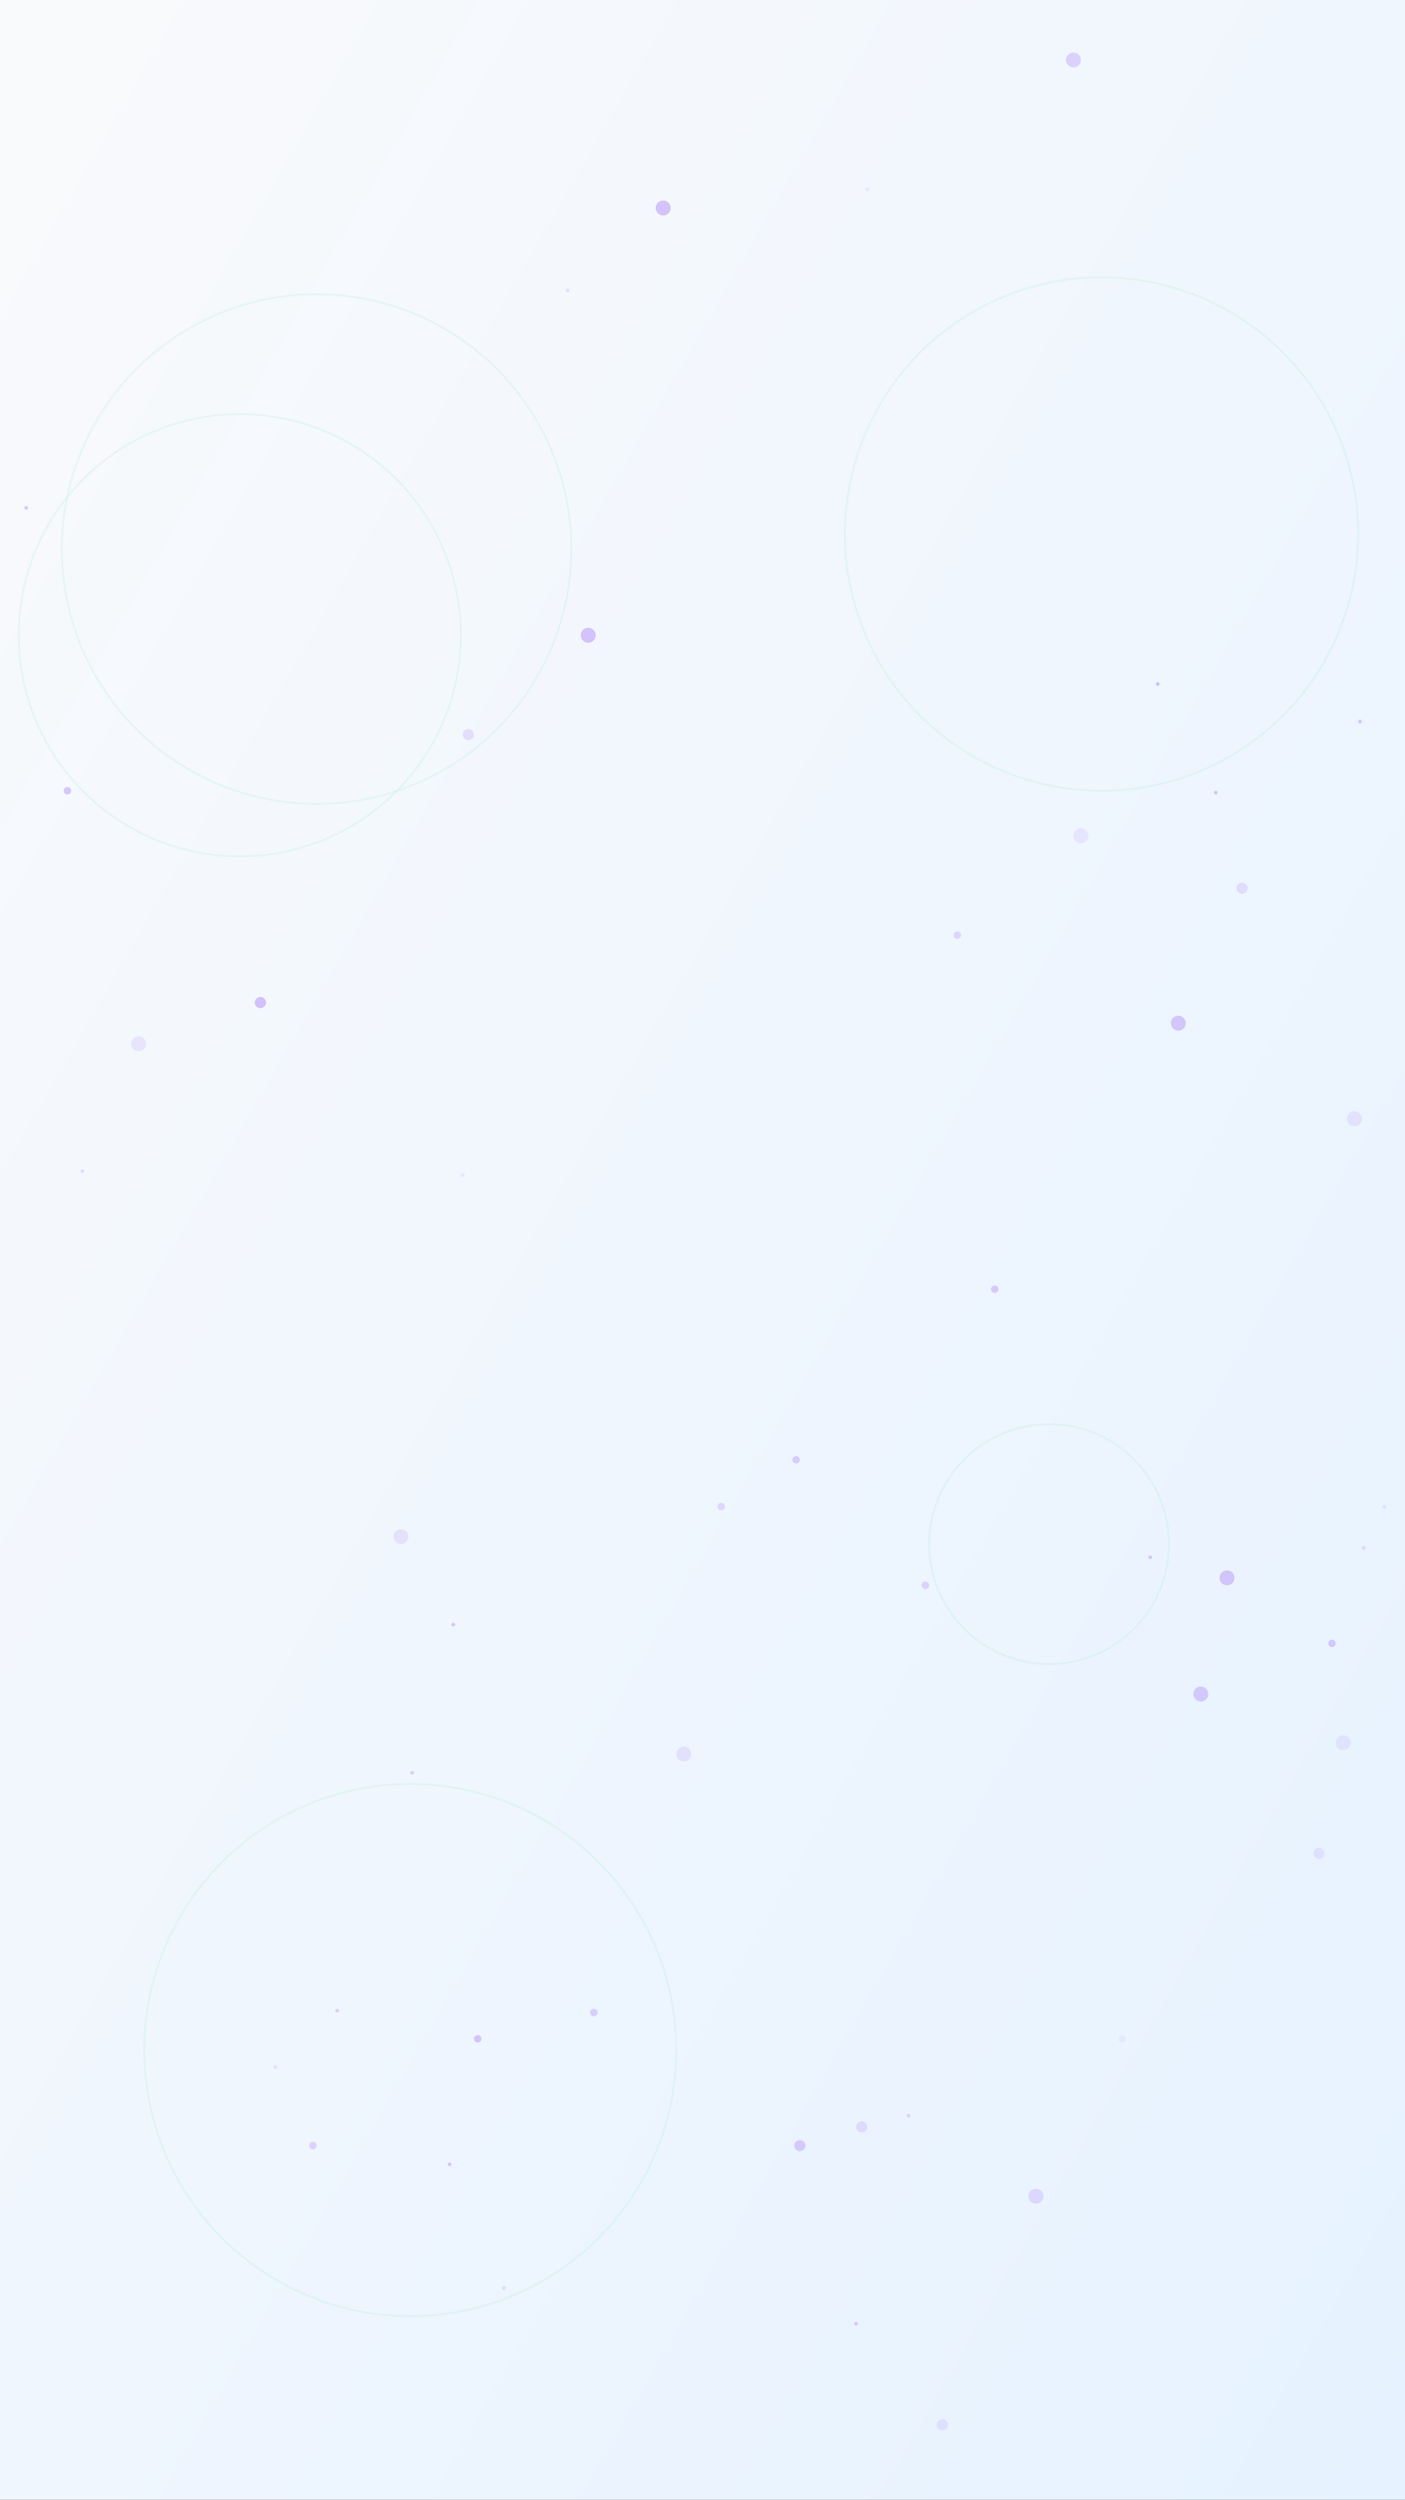 <?xml version="1.0" encoding="utf-8" ?>
<svg baseProfile="full" height="1334px" version="1.1" width="750px" xmlns="http://www.w3.org/2000/svg" xmlns:ev="http://www.w3.org/2001/xml-events" xmlns:xlink="http://www.w3.org/1999/xlink"><rect width="100%" height="100%" fill="#333333" stroke="none"/><defs><linearGradient id="bgGradient" x1="0%" x2="100%" y1="0%" y2="100%"><stop offset="0%" stop-color="#F9FAFC" /><stop offset="100%" stop-color="#E6F2FF" /></linearGradient></defs><rect fill="url(#bgGradient)" height="100%" width="100%" x="0" y="0" /><circle cx="425" cy="779" fill="#B088F9" opacity="0.381" r="2" /><circle cx="44" cy="625" fill="#B088F9" opacity="0.264" r="1" /><circle cx="728" cy="826" fill="#B088F9" opacity="0.267" r="1" /><circle cx="427" cy="1145" fill="#B088F9" opacity="0.398" r="3" /><circle cx="641" cy="904" fill="#B088F9" opacity="0.406" r="4" /><circle cx="460" cy="1135" fill="#B088F9" opacity="0.226" r="3" /><circle cx="663" cy="474" fill="#B088F9" opacity="0.223" r="3" /><circle cx="269" cy="1221" fill="#B088F9" opacity="0.215" r="1" /><circle cx="317" cy="1074" fill="#B088F9" opacity="0.363" r="2" /><circle cx="704" cy="989" fill="#B088F9" opacity="0.177" r="3" /><circle cx="214" cy="820" fill="#B088F9" opacity="0.18" r="4" /><circle cx="385" cy="804" fill="#B088F9" opacity="0.286" r="2" /><circle cx="365" cy="936" fill="#B088F9" opacity="0.191" r="4" /><circle cx="147" cy="1103" fill="#B088F9" opacity="0.193" r="1" /><circle cx="599" cy="1088" fill="#B088F9" opacity="0.101" r="2" /><circle cx="240" cy="1155" fill="#B088F9" opacity="0.451" r="1" /><circle cx="247" cy="627" fill="#B088F9" opacity="0.139" r="1" /><circle cx="511" cy="499" fill="#B088F9" opacity="0.291" r="2" /><circle cx="14" cy="271" fill="#B088F9" opacity="0.432" r="1" /><circle cx="220" cy="946" fill="#B088F9" opacity="0.362" r="1" /><circle cx="303" cy="155" fill="#B088F9" opacity="0.219" r="1" /><circle cx="180" cy="1073" fill="#B088F9" opacity="0.351" r="1" /><circle cx="717" cy="930" fill="#B088F9" opacity="0.156" r="4" /><circle cx="503" cy="1294" fill="#B088F9" opacity="0.174" r="3" /><circle cx="629" cy="546" fill="#B088F9" opacity="0.427" r="4" /><circle cx="649" cy="423" fill="#B088F9" opacity="0.434" r="1" /><circle cx="354" cy="111" fill="#B088F9" opacity="0.476" r="4" /><circle cx="711" cy="877" fill="#B088F9" opacity="0.405" r="2" /><circle cx="36" cy="422" fill="#B088F9" opacity="0.43" r="2" /><circle cx="531" cy="688" fill="#B088F9" opacity="0.397" r="2" /><circle cx="723" cy="597" fill="#B088F9" opacity="0.171" r="4" /><circle cx="739" cy="804" fill="#B088F9" opacity="0.18" r="1" /><circle cx="463" cy="101" fill="#B088F9" opacity="0.158" r="1" /><circle cx="242" cy="867" fill="#B088F9" opacity="0.448" r="1" /><circle cx="573" cy="32" fill="#B088F9" opacity="0.338" r="4" /><circle cx="485" cy="1129" fill="#B088F9" opacity="0.323" r="1" /><circle cx="577" cy="446" fill="#B088F9" opacity="0.154" r="4" /><circle cx="553" cy="1172" fill="#B088F9" opacity="0.273" r="4" /><circle cx="726" cy="385" fill="#B088F9" opacity="0.422" r="1" /><circle cx="618" cy="365" fill="#B088F9" opacity="0.498" r="1" /><circle cx="255" cy="1088" fill="#B088F9" opacity="0.431" r="2" /><circle cx="655" cy="842" fill="#B088F9" opacity="0.435" r="4" /><circle cx="314" cy="339" fill="#B088F9" opacity="0.474" r="4" /><circle cx="494" cy="846" fill="#B088F9" opacity="0.319" r="2" /><circle cx="74" cy="557" fill="#B088F9" opacity="0.174" r="4" /><circle cx="139" cy="535" fill="#B088F9" opacity="0.493" r="3" /><circle cx="250" cy="392" fill="#B088F9" opacity="0.245" r="3" /><circle cx="167" cy="1145" fill="#B088F9" opacity="0.318" r="2" /><circle cx="614" cy="831" fill="#B088F9" opacity="0.421" r="1" /><circle cx="457" cy="1240" fill="#B088F9" opacity="0.388" r="1" /><circle cx="560" cy="824" fill="none" opacity="0.2" r="64" stroke="#A8E6CF" stroke-width="1" /><circle cx="169" cy="293" fill="none" opacity="0.2" r="136" stroke="#A8E6CF" stroke-width="1" /><circle cx="588" cy="285" fill="none" opacity="0.2" r="137" stroke="#A8E6CF" stroke-width="1" /><circle cx="219" cy="1094" fill="none" opacity="0.2" r="142" stroke="#A8E6CF" stroke-width="1" /><circle cx="128" cy="339" fill="none" opacity="0.2" r="118" stroke="#A8E6CF" stroke-width="1" /></svg>